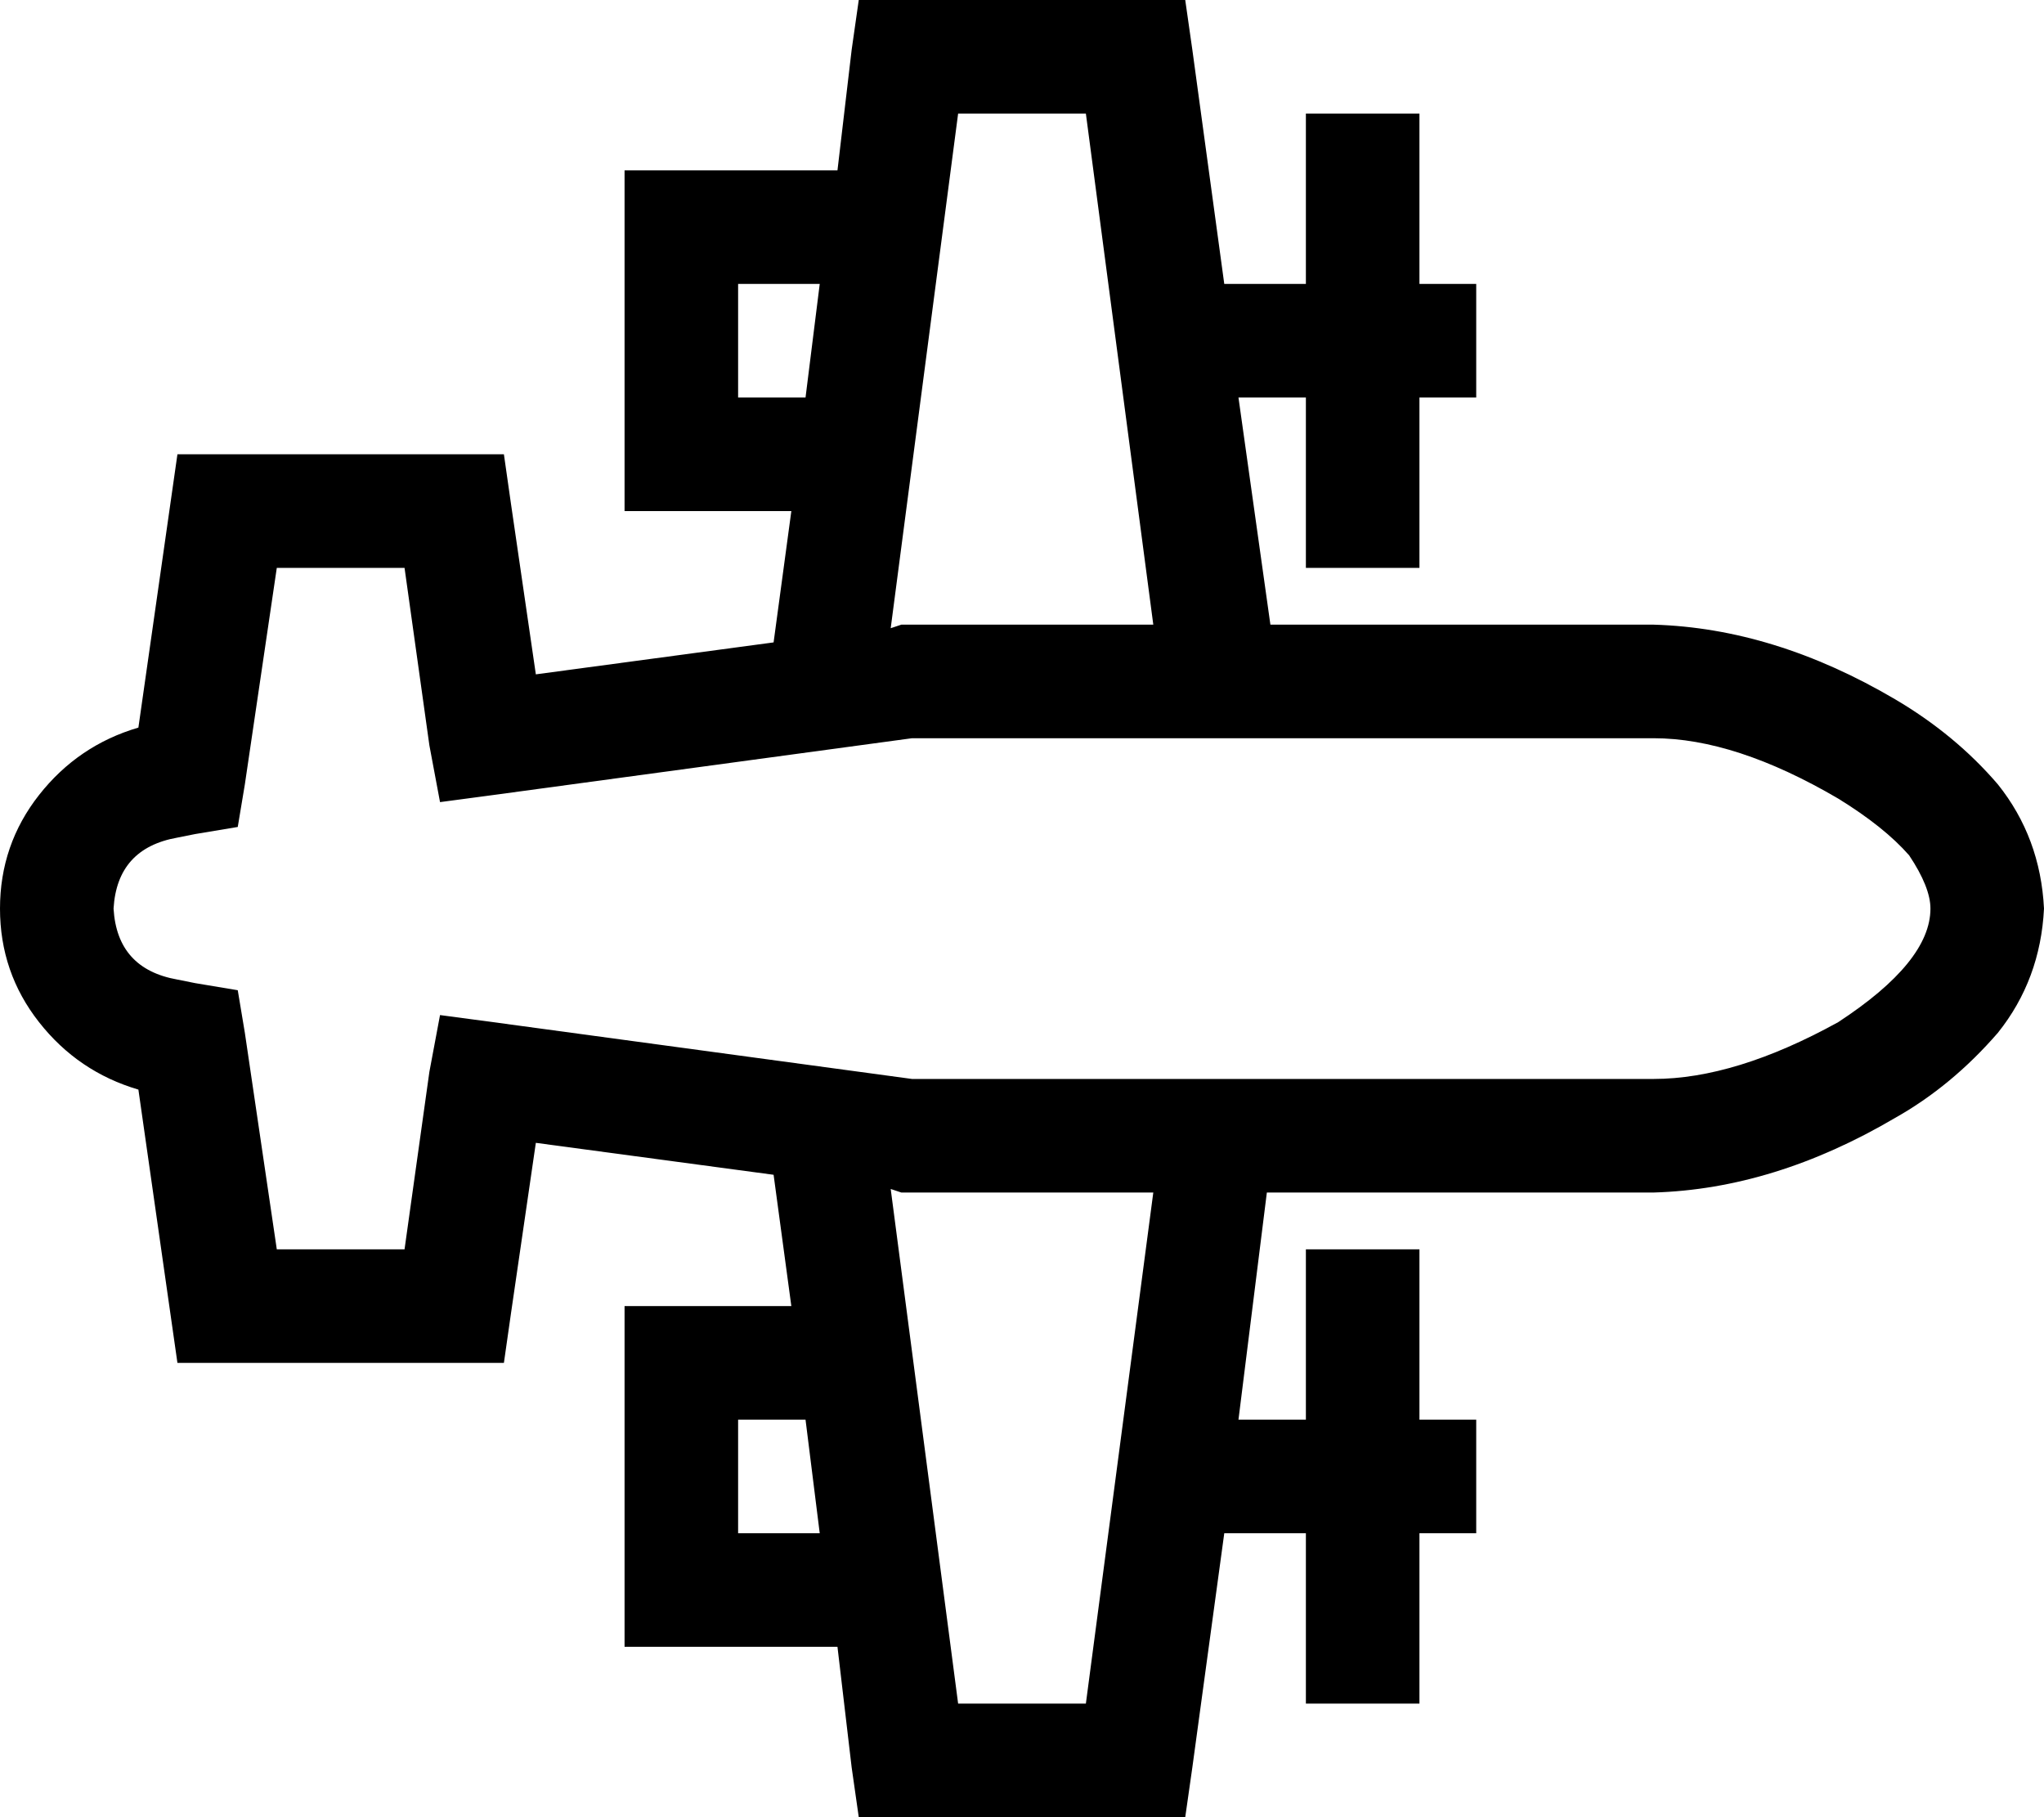 <svg xmlns="http://www.w3.org/2000/svg" viewBox="0 0 576 512">
  <path d="M 256 0 L 242 0 L 256 0 L 242 0 L 240 14 L 240 14 L 236 48 L 236 48 L 192 48 L 176 48 L 176 64 L 176 64 L 176 128 L 176 128 L 176 144 L 176 144 L 192 144 L 223 144 L 218 181 L 218 181 L 151 190 L 151 190 L 144 142 L 144 142 L 142 128 L 142 128 L 128 128 L 50 128 L 48 142 L 48 142 L 39 205 L 39 205 Q 22 210 11 224 Q 0 238 0 256 Q 0 274 11 288 Q 22 302 39 307 L 48 370 L 48 370 L 50 384 L 50 384 L 64 384 L 142 384 L 144 370 L 144 370 L 151 322 L 151 322 L 218 331 L 218 331 L 223 368 L 223 368 L 192 368 L 176 368 L 176 384 L 176 384 L 176 448 L 176 448 L 176 464 L 176 464 L 192 464 L 236 464 L 240 498 L 240 498 L 242 512 L 242 512 L 256 512 L 334 512 L 336 498 L 336 498 L 345 432 L 345 432 L 368 432 L 368 432 L 368 464 L 368 464 L 368 480 L 368 480 L 400 480 L 400 480 L 400 464 L 400 464 L 400 432 L 400 432 L 416 432 L 416 432 L 416 400 L 416 400 L 400 400 L 400 400 L 400 368 L 400 368 L 400 352 L 400 352 L 368 352 L 368 352 L 368 368 L 368 368 L 368 400 L 368 400 L 349 400 L 349 400 L 357 336 L 357 336 L 466 336 L 466 336 Q 500 335 534 315 Q 550 306 563 291 Q 575 276 576 256 Q 575 236 563 221 Q 551 207 534 197 Q 500 177 466 176 L 358 176 L 358 176 L 349 112 L 349 112 L 368 112 L 368 112 L 368 144 L 368 144 L 368 160 L 368 160 L 400 160 L 400 160 L 400 144 L 400 144 L 400 112 L 400 112 L 416 112 L 416 112 L 416 80 L 416 80 L 400 80 L 400 80 L 400 48 L 400 48 L 400 32 L 400 32 L 368 32 L 368 32 L 368 48 L 368 48 L 368 80 L 368 80 L 345 80 L 345 80 L 336 14 L 336 14 L 334 0 L 334 0 L 320 0 L 256 0 Z M 208 400 L 227 400 L 208 400 L 227 400 L 231 432 L 231 432 L 208 432 L 208 432 L 208 400 L 208 400 Z M 208 80 L 231 80 L 208 80 L 231 80 L 227 112 L 227 112 L 208 112 L 208 112 L 208 80 L 208 80 Z M 325 176 L 256 176 L 325 176 L 254 176 L 251 177 L 251 177 L 270 32 L 270 32 L 306 32 L 306 32 L 325 176 L 325 176 Z M 325 336 L 306 480 L 325 336 L 306 480 L 270 480 L 270 480 L 251 335 L 251 335 L 254 336 L 254 336 L 255 336 L 325 336 Z M 69 221 L 78 160 L 69 221 L 78 160 L 114 160 L 114 160 L 121 210 L 121 210 L 124 226 L 124 226 L 139 224 L 139 224 L 257 208 L 257 208 L 466 208 L 466 208 Q 489 208 518 225 Q 531 233 538 241 Q 544 250 544 256 Q 544 271 518 288 Q 489 304 466 304 L 257 304 L 257 304 L 139 288 L 139 288 L 124 286 L 124 286 L 121 302 L 121 302 L 114 352 L 114 352 L 78 352 L 78 352 L 69 291 L 69 291 L 67 279 L 67 279 L 55 277 L 55 277 L 50 276 L 50 276 Q 33 273 32 256 Q 33 239 50 236 L 55 235 L 55 235 L 67 233 L 67 233 L 69 221 L 69 221 Z" />
</svg>